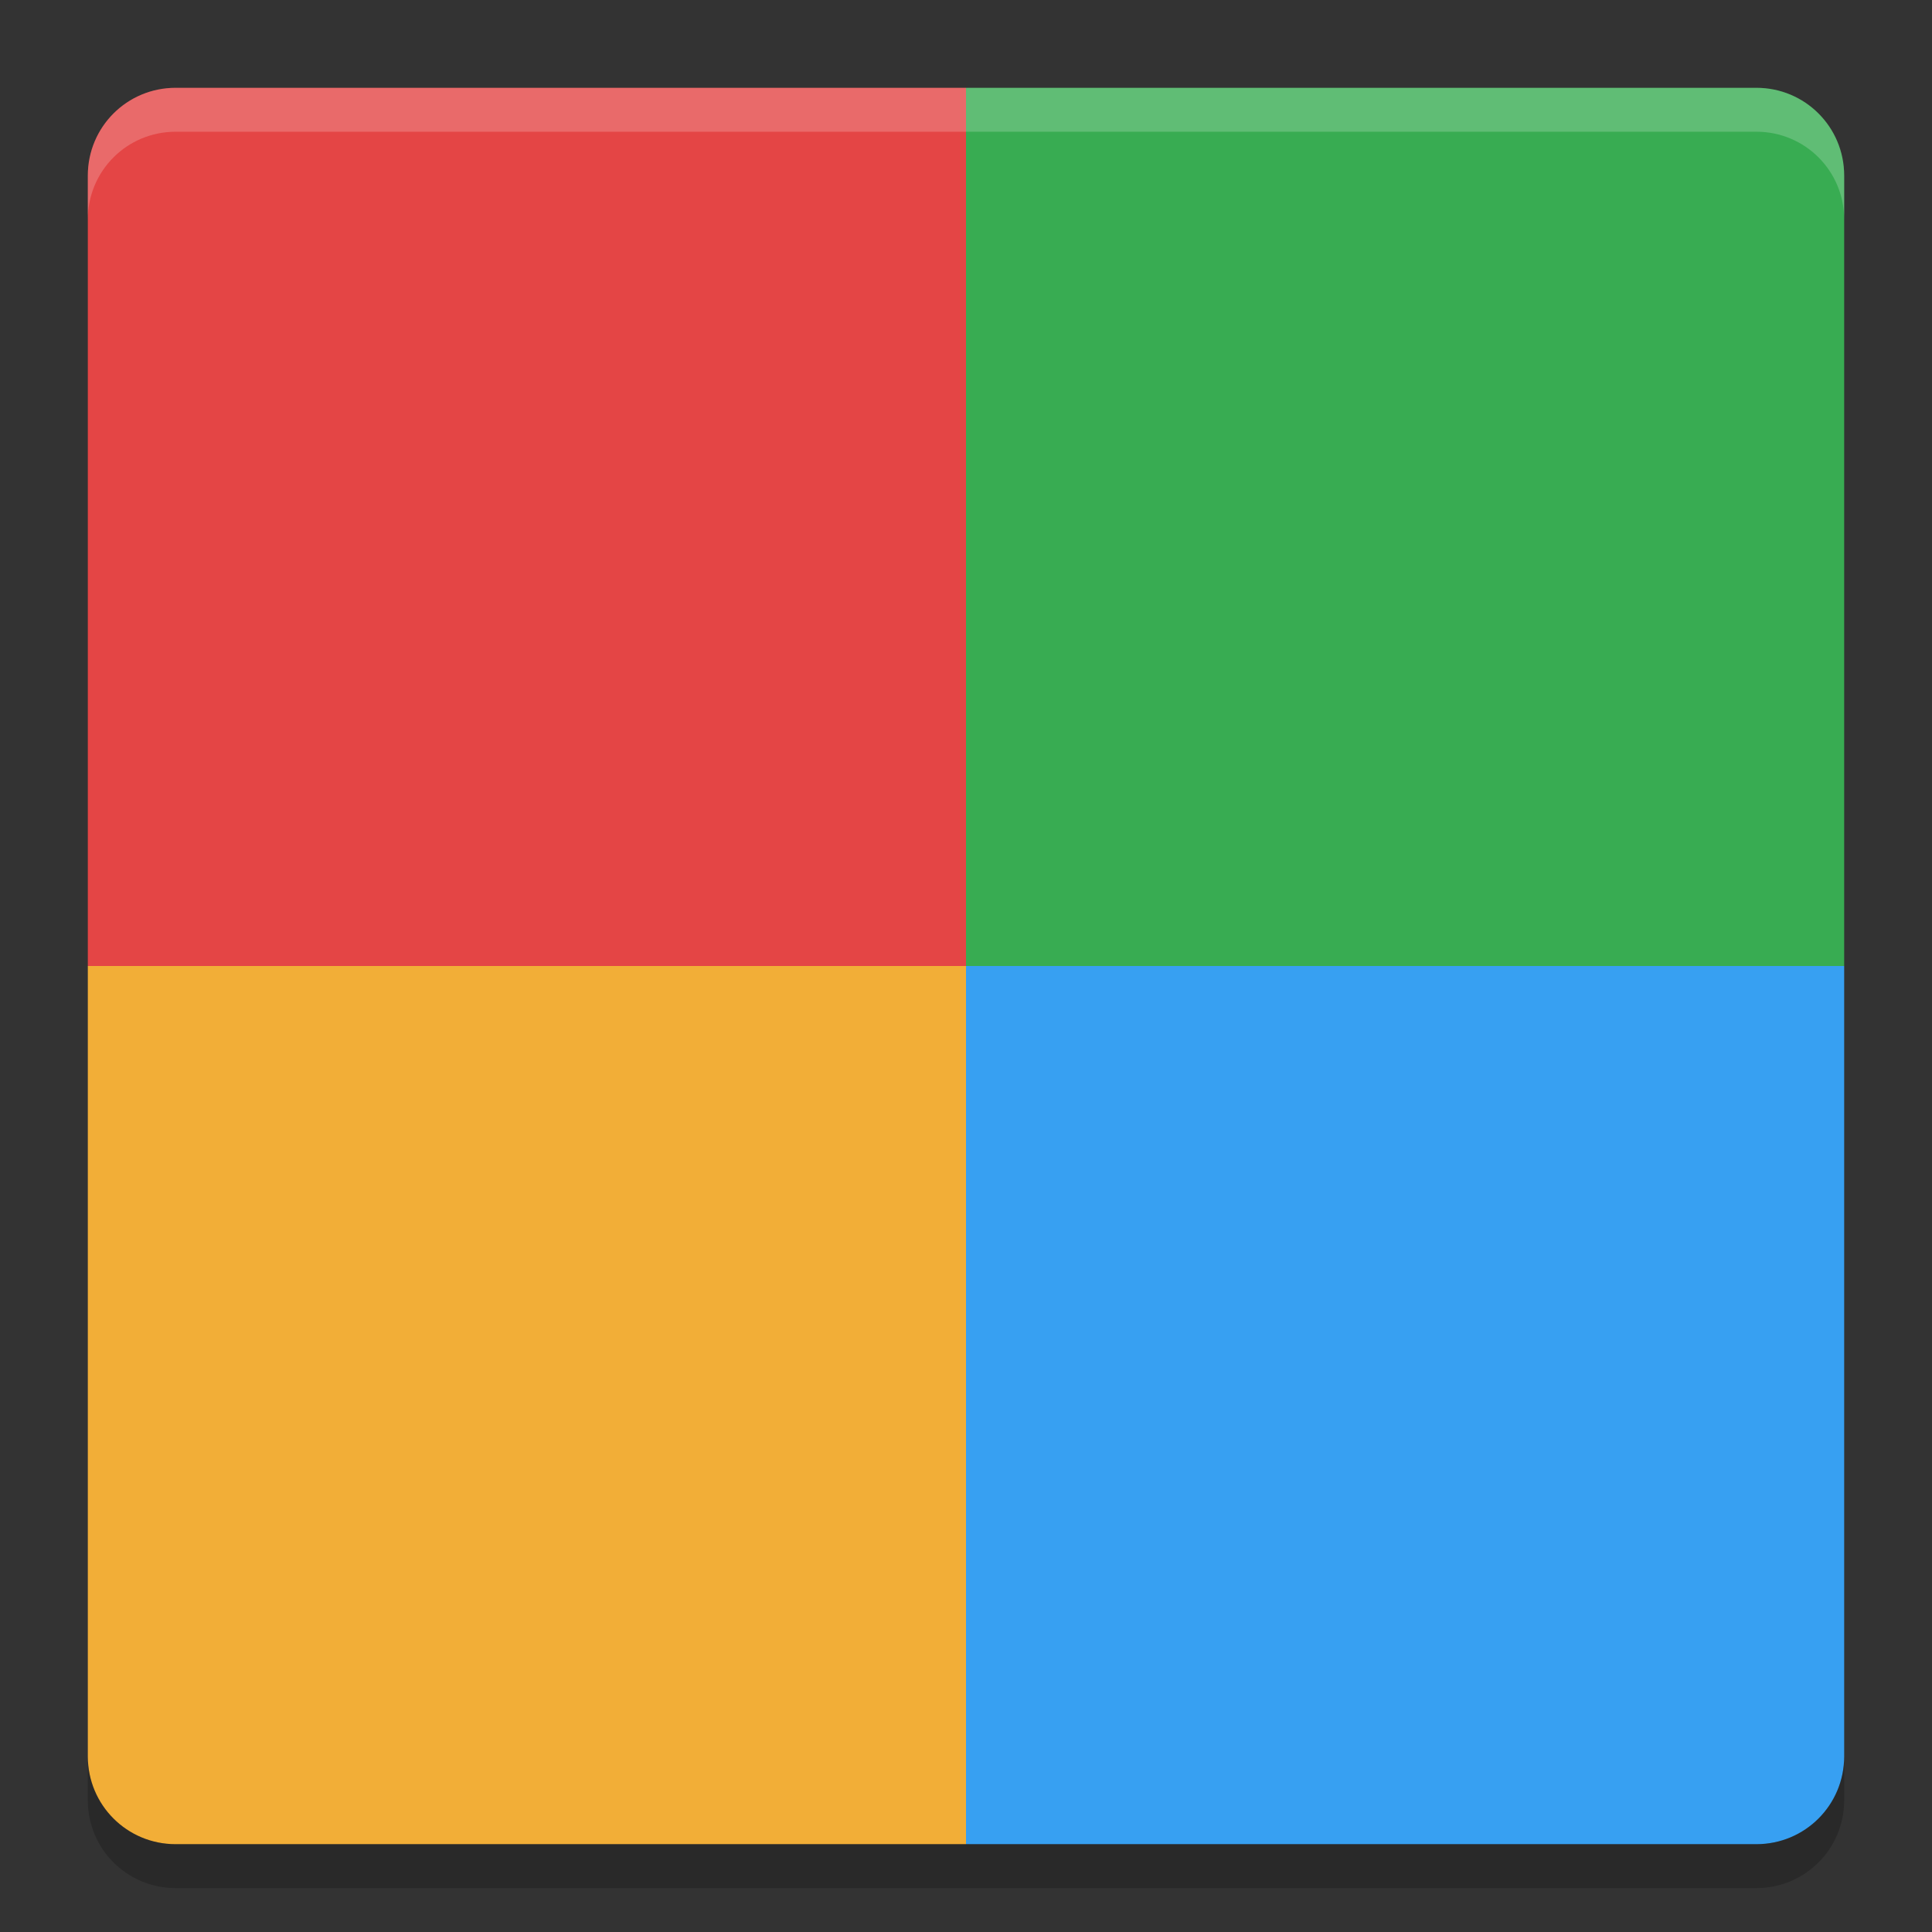 <?xml version="1.0" encoding="UTF-8" standalone="no"?>
<svg id="svg2817" xmlns:rdf="http://www.w3.org/1999/02/22-rdf-syntax-ns#" xmlns="http://www.w3.org/2000/svg" height="22" width="22" version="1.0" xmlns:cc="http://creativecommons.org/ns#" xmlns:dc="http://purl.org/dc/elements/1.1/">
    <rect width="100%" height="100%" fill="#333333" stroke="none"/>
    <path id="rect4505" fill="#e44545" d="m11 1h-9c-0.554 0-1 0.446-1 1v9h10z"/>
    <path id="path4508" fill="#38ac52" d="m11 1h9c0.554 0 1 0.446 1 1v9h-10z"/>
    <path id="path4527" fill="#f2ae37" d="m11 21h-9c-0.554 0-1-0.446-1-1v-9h10z"/>
    <path id="path4529" fill="#37a0f2" d="m11 21h9c0.554 0 1-0.446 1-1v-9h-10z"/>
    <path id="rect4592" opacity=".2" fill="#fff" d="m2 1c-0.554 0-1 0.446-1 1v0.5c0-0.554 0.446-1 1-1h18c0.554 0 1 0.446 1 1v-0.5c0-0.554-0.446-1-1-1h-18z"/>
    <path id="path4597" opacity=".2" d="m2 21.5c-0.554 0-1-0.446-1-1v-0.5c0 0.554 0.446 1 1 1h18c0.554 0 1-0.446 1-1v0.5c0 0.554-0.446 1-1 1h-18z"/>
</svg>
